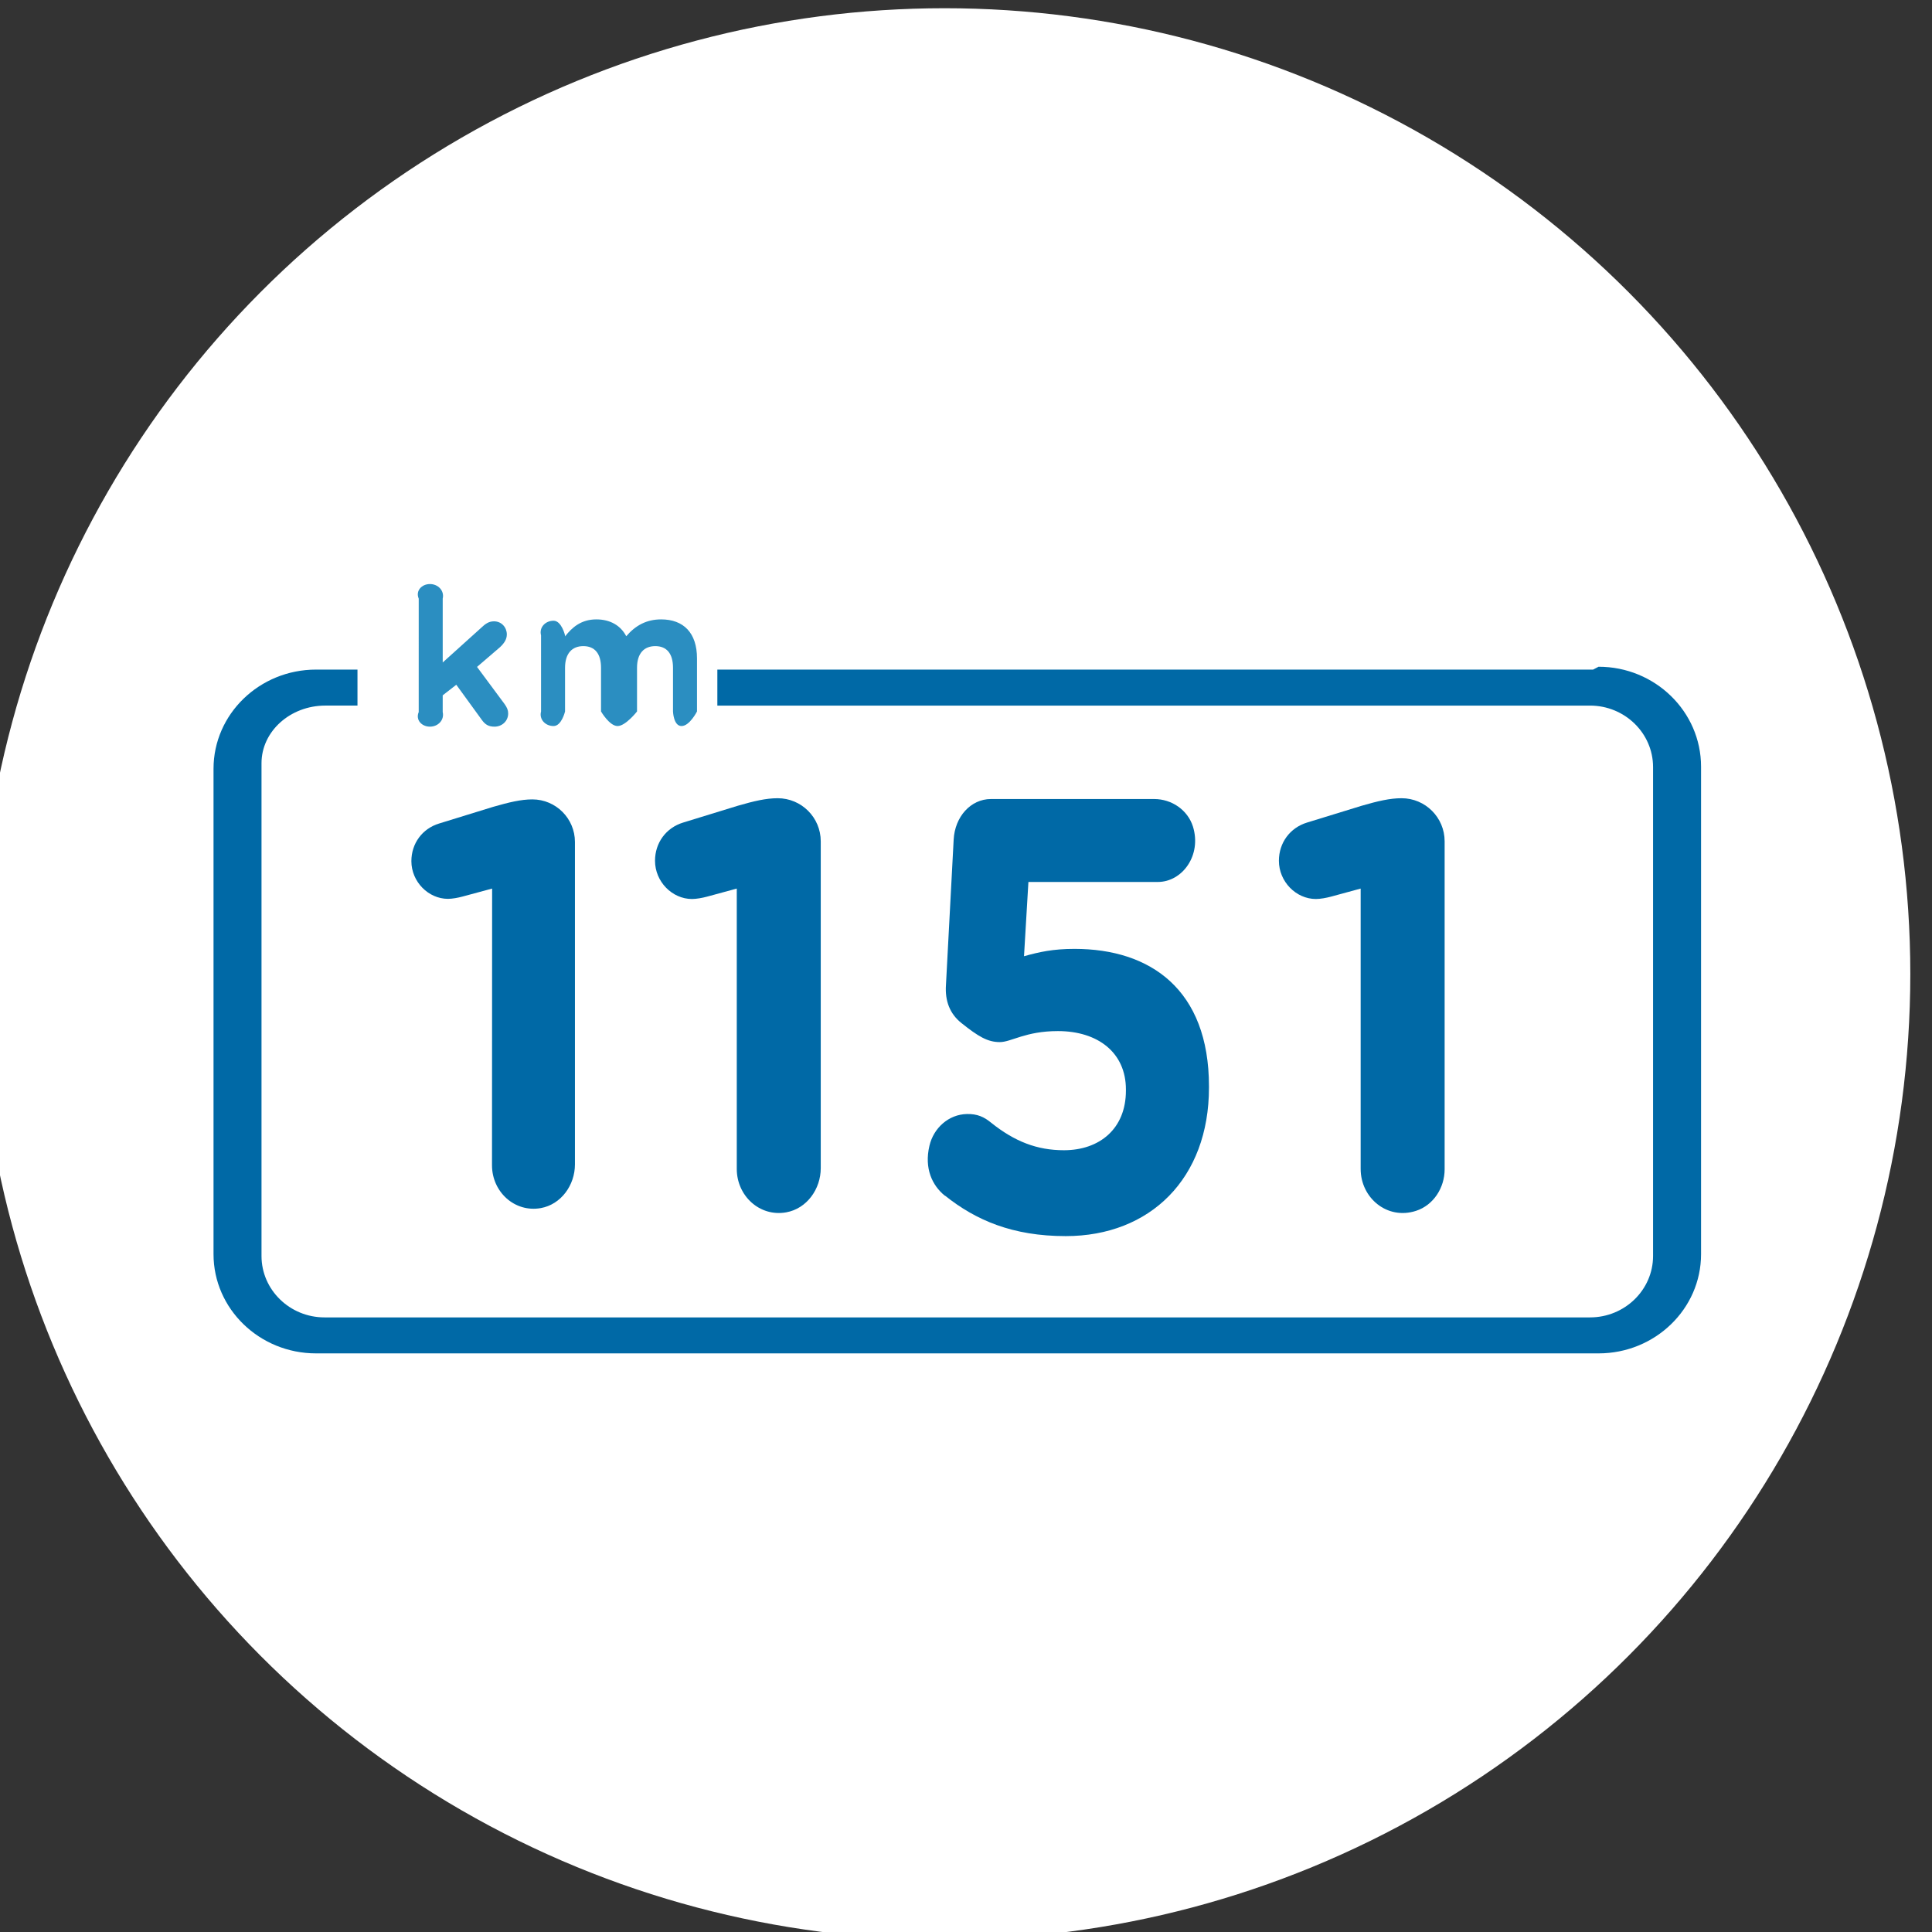 <svg width="56" height="56" version="1.1" viewBox="0 0 56 56" xml:space="preserve" xmlns="http://www.w3.org/2000/svg"><rect x="0" y="0" width="56" height="56" fill="#333333" stroke="none"/><g transform="matrix(1.333 0 0 -1.333 -2191.8 953.68)"><circle transform="scale(1,-1)" cx="1664.8" cy="-694.26" r="21" fill="#fff" style="font-variation-settings:'wght' 700"/><g transform="matrix(2.66 0 0 2.66 -2696 -1193.6)"><g transform="matrix(.019 0 0 .019 1635.1 712.79)" fill="#0076c8"><path d="m0 0c-1.452 3.472 1.359 6.284 4.831 6.284s6.283-2.812 5.491-6.284v-27.453l16.512 14.886c1.812 1.732 3.305 2.812 5.537 2.812 3.384 0 5.537-2.732 5.537-5.631 0-2.145-1.16-3.798-2.891-5.45l-9.93-8.53 11.828-15.945c1.072-1.492 1.572-2.652 1.572-4.058 0-3.377-2.732-5.704-5.87-5.704-2.478 0-3.971 0.826-5.457 2.899l-10.994 15.133-5.844-4.551v-7.19c0.792-3.479-2.019-6.291-5.491-6.291s-6.283 2.812-4.831 6.291z" fill="#2b8ec1"/></g><g transform="matrix(.019 0 0 .019 1636.1 712.49)" fill="#0076c8"><path d="m0 0c-0.907 3.479 1.904 6.291 5.376 6.291s4.946-6.291 4.946-6.291v-0.461c2.989 3.84 6.904 7.329 13.471 7.329 5.97 0 10.482-2.644 12.866-7.247 4.012 4.692 8.779 7.247 15.01 7.247 9.63 0 15.428-5.79 15.428-16.78v-22.832s-3.177-6.276-6.656-6.276c-3.471 0-3.667 6.276-3.667 6.276v18.782c0 6.163-2.744 9.328-7.618 9.328-4.882 0-7.866-3.165-7.866-9.328v-18.782s-4.902-6.276-8.374-6.276c-3.479 0-7.109 6.276-7.109 6.276v18.782c0 6.163-2.738 9.328-7.619 9.328-4.866 0-7.866-3.165-7.866-9.328v-18.782s-1.474-6.276-4.946-6.276-6.283 2.805-5.376 6.276z" fill="#2b8ec1"/></g><g transform="matrix(.019 0 0 .019 1644.7 712.21)" fill="#092c4f"><path d="m0 0h-376.78v-15.484h375.47c14.943 0 27.113-11.859 27.113-26.449v-210.35c0-14.568-12.17-26.426-27.113-26.426h-544.49c-14.942 0-27.105 11.858-27.105 26.426v212.01c0 13.677 12.326 24.794 27.468 24.794h13.823v15.484h-17.846c-24.307 0-44.09-19.141-44.09-42.663v-208.87c0-23.521 19.783-42.663 44.09-42.663h551.82c24.306 0 44.09 19.142 44.09 42.663v209.78c0 23.699-19.785 42.984-44.093 42.984" fill="#0069a6"/></g><path d="m1635.7 710.42-0.241-0.065c-0.036-0.01-0.085-0.019-0.12-0.019-0.16 0-0.299 0.14-0.299 0.308 0 0.145 0.089 0.266 0.227 0.308l0.441 0.136c0.129 0.037 0.227 0.061 0.321 0.061 0.192 0 0.348-0.156 0.348-0.348v-2.636c0-0.169-0.113-0.327-0.279-0.357-0.214-0.038-0.399 0.133-0.399 0.35z" fill="#0069a6"/><g transform="matrix(.019 0 0 .019 1637.7 710.42)" fill="#092c4f"><path d="m0 0-12.836-3.486c-1.908-0.514-4.52-1-6.422-1-8.556 0-15.918 7.472-15.918 16.451 0 7.726 4.749 14.205 12.124 16.445l23.529 7.233c6.891 2 12.124 3.232 17.114 3.232 10.238 0 18.538-8.3 18.538-18.538v-140.63c0-9.001-6.013-17.425-14.874-19.007-11.408-2.036-21.255 7.109-21.255 18.667z" fill="#0069a6"/></g><path d="m1639.4 707.91c-0.102 0.083-0.169 0.222-0.125 0.408 0.034 0.145 0.157 0.256 0.306 0.259 0.085 2e-3 0.141-0.024 0.197-0.07 0.193-0.155 0.377-0.226 0.596-0.226 0.292 0 0.507 0.176 0.507 0.487v0.01c0 0.301-0.229 0.477-0.556 0.477-0.265 0-0.381-0.09-0.475-0.09-0.099 0-0.175 0.045-0.314 0.156-0.094 0.075-0.135 0.18-0.126 0.311l0.063 1.189c0.01 0.186 0.139 0.331 0.305 0.331h1.334c0.143 0 0.274-0.089 0.317-0.225 0.073-0.235-0.087-0.453-0.287-0.453h-1.058l-0.036-0.607c0.126 0.035 0.237 0.06 0.413 0.06 0.619 0 1.099-0.331 1.099-1.124v-0.01c0-0.742-0.48-1.214-1.171-1.214-0.435 0-0.735 0.13-0.987 0.331" fill="#0069a6"/><g transform="matrix(.019 0 0 .019 1642.8 710.42)" fill="#092c4f"><path d="m0 0-12.819-3.486c-1.922-0.514-4.527-1-6.427-1-8.556 0-15.93 7.472-15.93 16.451 0 7.726 4.762 14.205 12.128 16.445l23.525 7.233c6.889 2 12.121 3.232 17.118 3.232 10.236 0 18.534-8.298 18.534-18.535v-141.11c0-7.927-4.753-15.415-12.288-17.877-12.424-4.059-23.841 5.58-23.841 18.011z" fill="#0069a6"/></g></g></g></svg>
